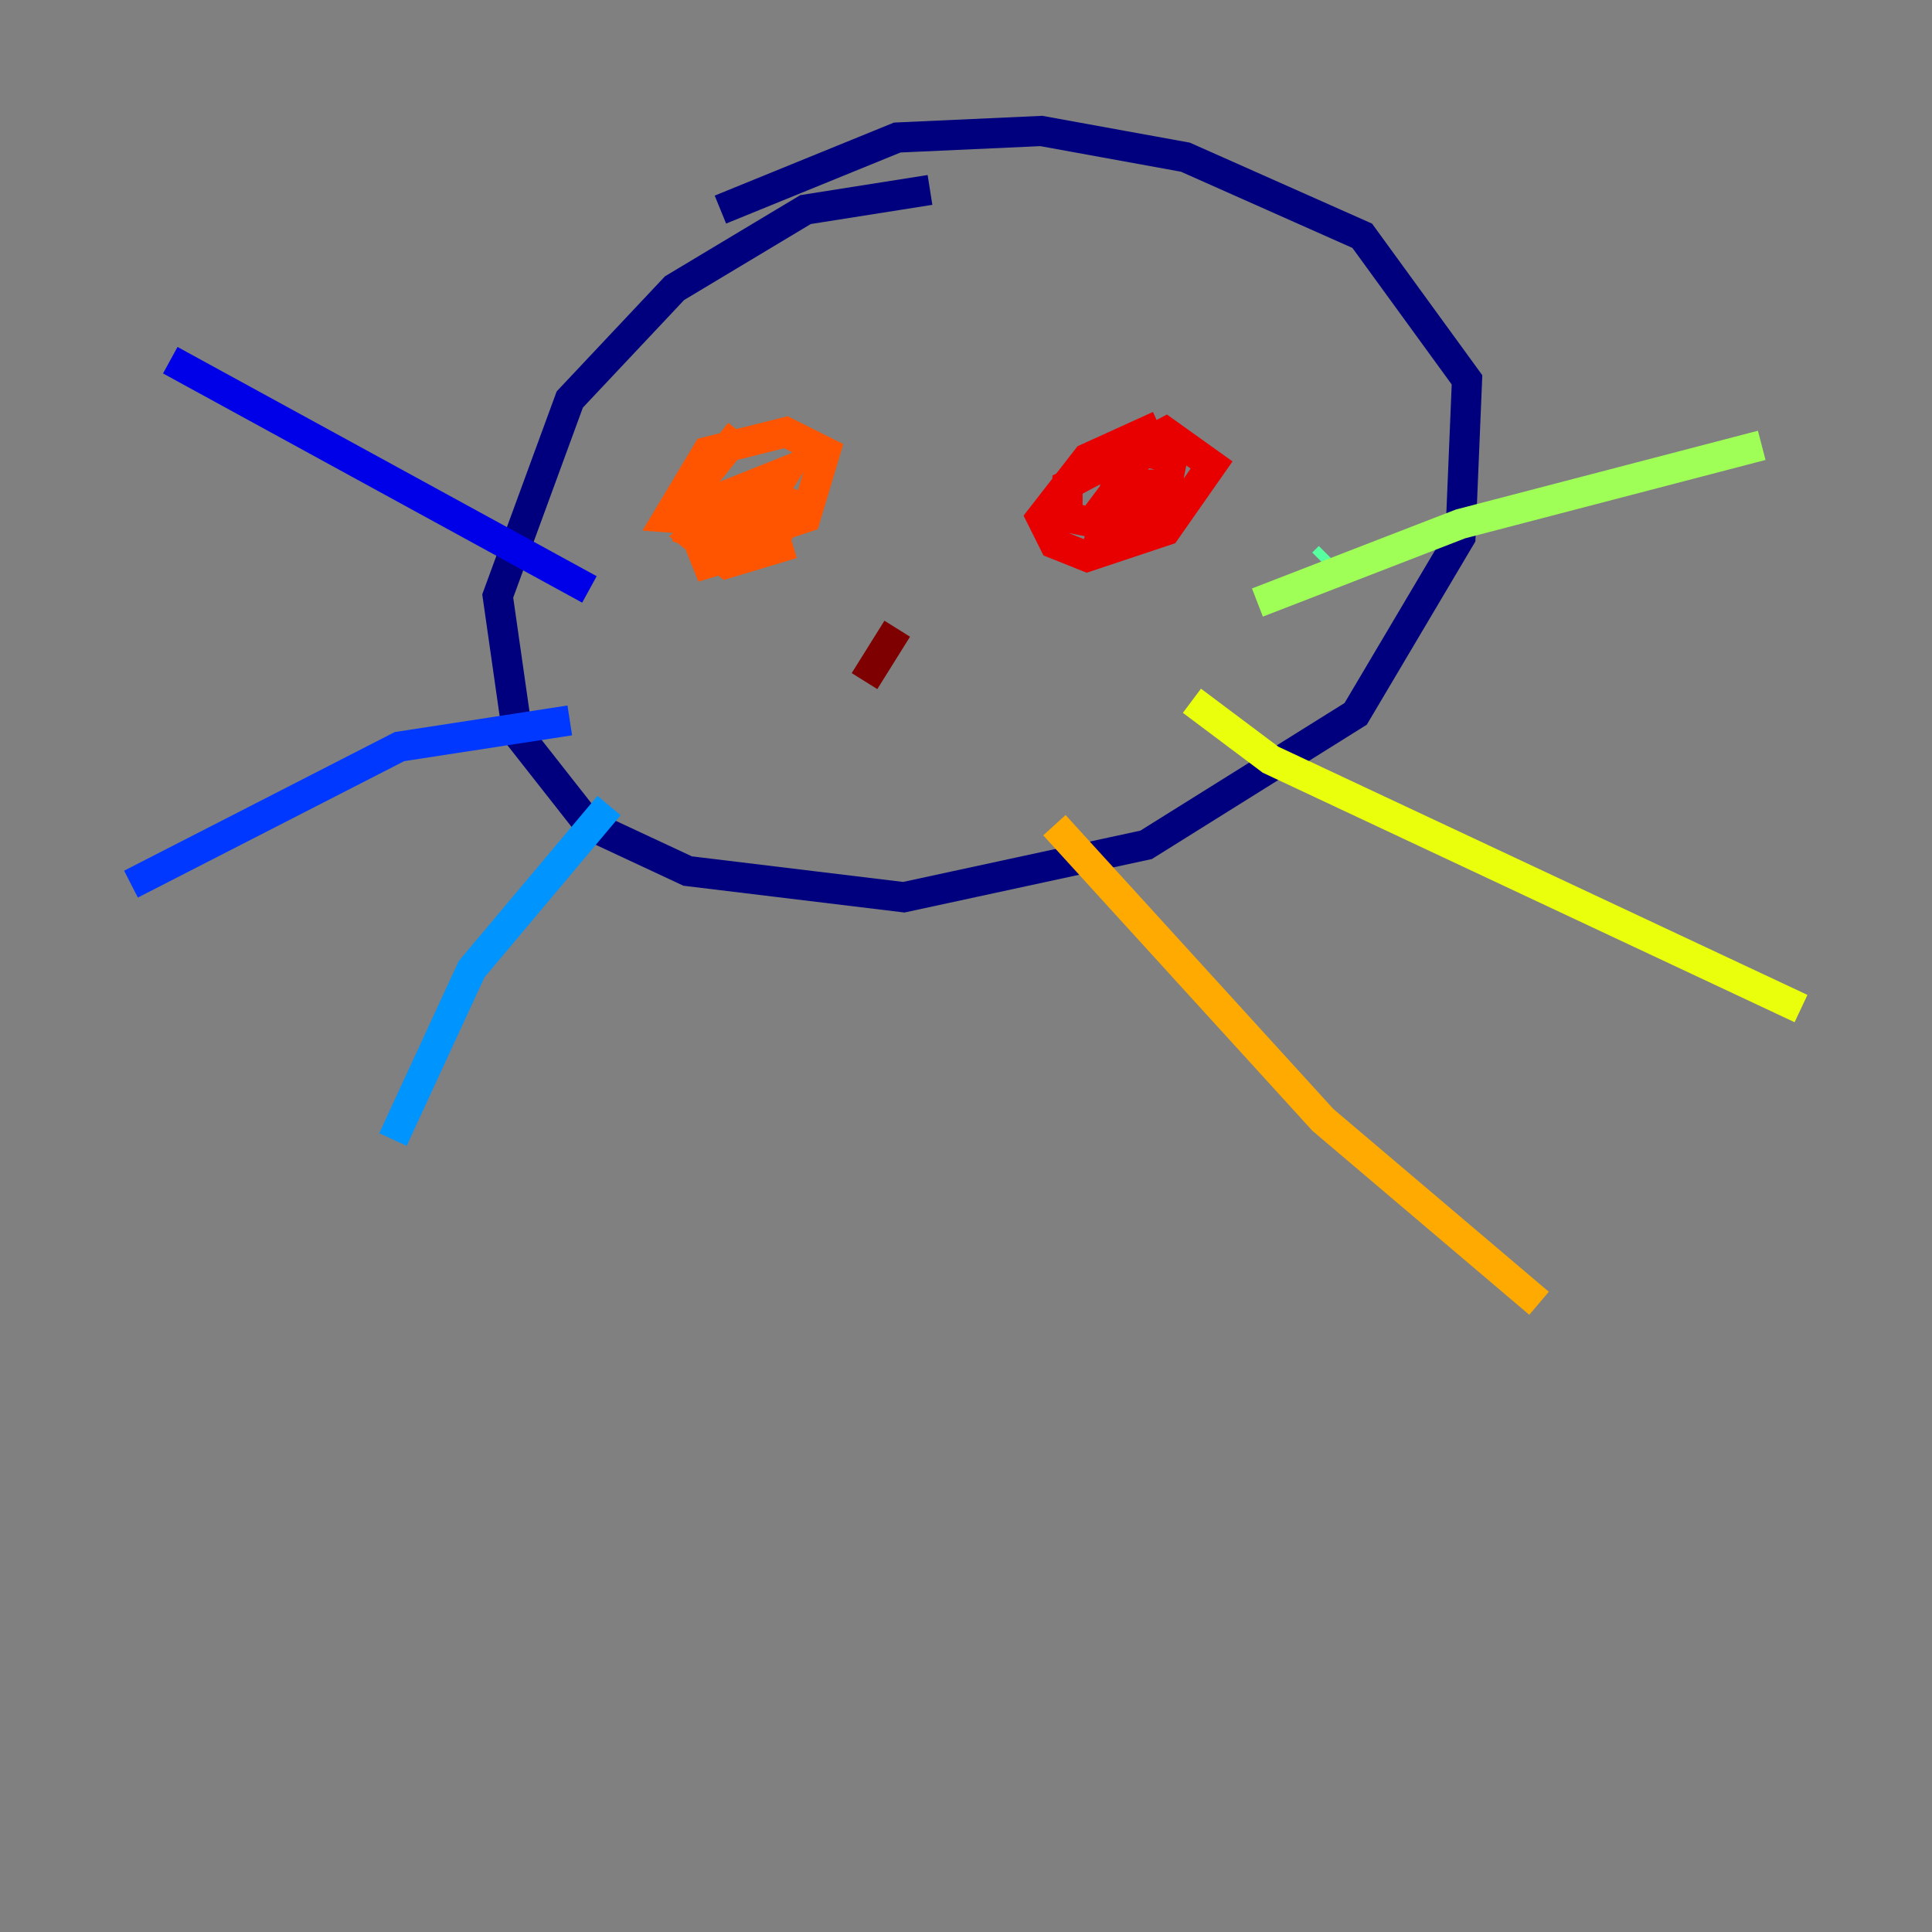 <?xml version="1.0" encoding="utf-8" ?>
<svg baseProfile="tiny" height="128" version="1.2" viewBox="0,0,128,128" width="128" xmlns="http://www.w3.org/2000/svg" xmlns:ev="http://www.w3.org/2001/xml-events" xmlns:xlink="http://www.w3.org/1999/xlink"><rect x="0" y="0" width="128" height="128" fill="#808080" stroke="none"/><defs /><polyline fill="none" points="61.614,12.583 53.37,13.885 44.691,19.091 37.749,26.468 32.976,39.485 34.278,48.597 39.051,54.671 45.559,57.709 59.878,59.444 75.932,55.973 89.817,47.295 96.759,35.58 97.193,25.166 90.251,15.62 78.536,10.414 68.99,8.678 59.444,9.112 47.729,13.885" stroke="#00007f" stroke-width="2" /><polyline fill="none" points="39.051,39.051 11.281,23.864" stroke="#0000e8" stroke-width="2" /><polyline fill="none" points="37.749,47.729 26.468,49.464 8.678,58.576" stroke="#0038ff" stroke-width="2" /><polyline fill="none" points="40.352,53.37 31.241,64.217 26.034,75.498" stroke="#0094ff" stroke-width="2" /><polyline fill="none" points="87.647,37.315 87.647,37.315" stroke="#0cf4ea" stroke-width="2" /><polyline fill="none" points="87.647,37.315 88.081,36.881" stroke="#56ffa0" stroke-width="2" /><polyline fill="none" points="83.308,39.919 96.759,34.712 116.719,29.505" stroke="#a0ff56" stroke-width="2" /><polyline fill="none" points="78.969,46.427 84.176,50.332 119.322,66.82" stroke="#eaff0c" stroke-width="2" /><polyline fill="none" points="69.858,54.671 87.647,74.197 101.966,86.346" stroke="#ffaa00" stroke-width="2" /><polyline fill="none" points="49.031,28.637 45.559,32.976 45.559,35.146 48.163,36.014 53.37,34.278 54.671,29.939 52.068,28.637 46.861,29.939 44.258,34.278 49.898,34.712 52.068,31.241 47.729,32.976 45.993,35.146 46.861,37.315 51.2,36.014 52.502,33.41 50.332,32.542 45.993,35.58 48.163,37.315 52.502,36.014" stroke="#ff5500" stroke-width="2" /><polyline fill="none" points="76.8,28.203 72.027,30.373 68.99,34.278 69.858,36.014 72.027,36.881 77.234,35.146 80.271,30.807 77.234,28.637 70.725,32.108 70.725,34.278 72.895,34.712 77.234,32.542 77.668,30.373 75.932,29.939 74.197,31.241 72.895,35.58 75.064,35.58 76.8,32.108 74.197,32.108 72.895,33.844 74.63,34.712" stroke="#e80000" stroke-width="2" /><polyline fill="none" points="59.444,41.654 57.275,45.125" stroke="#7f0000" stroke-width="2" /></svg>